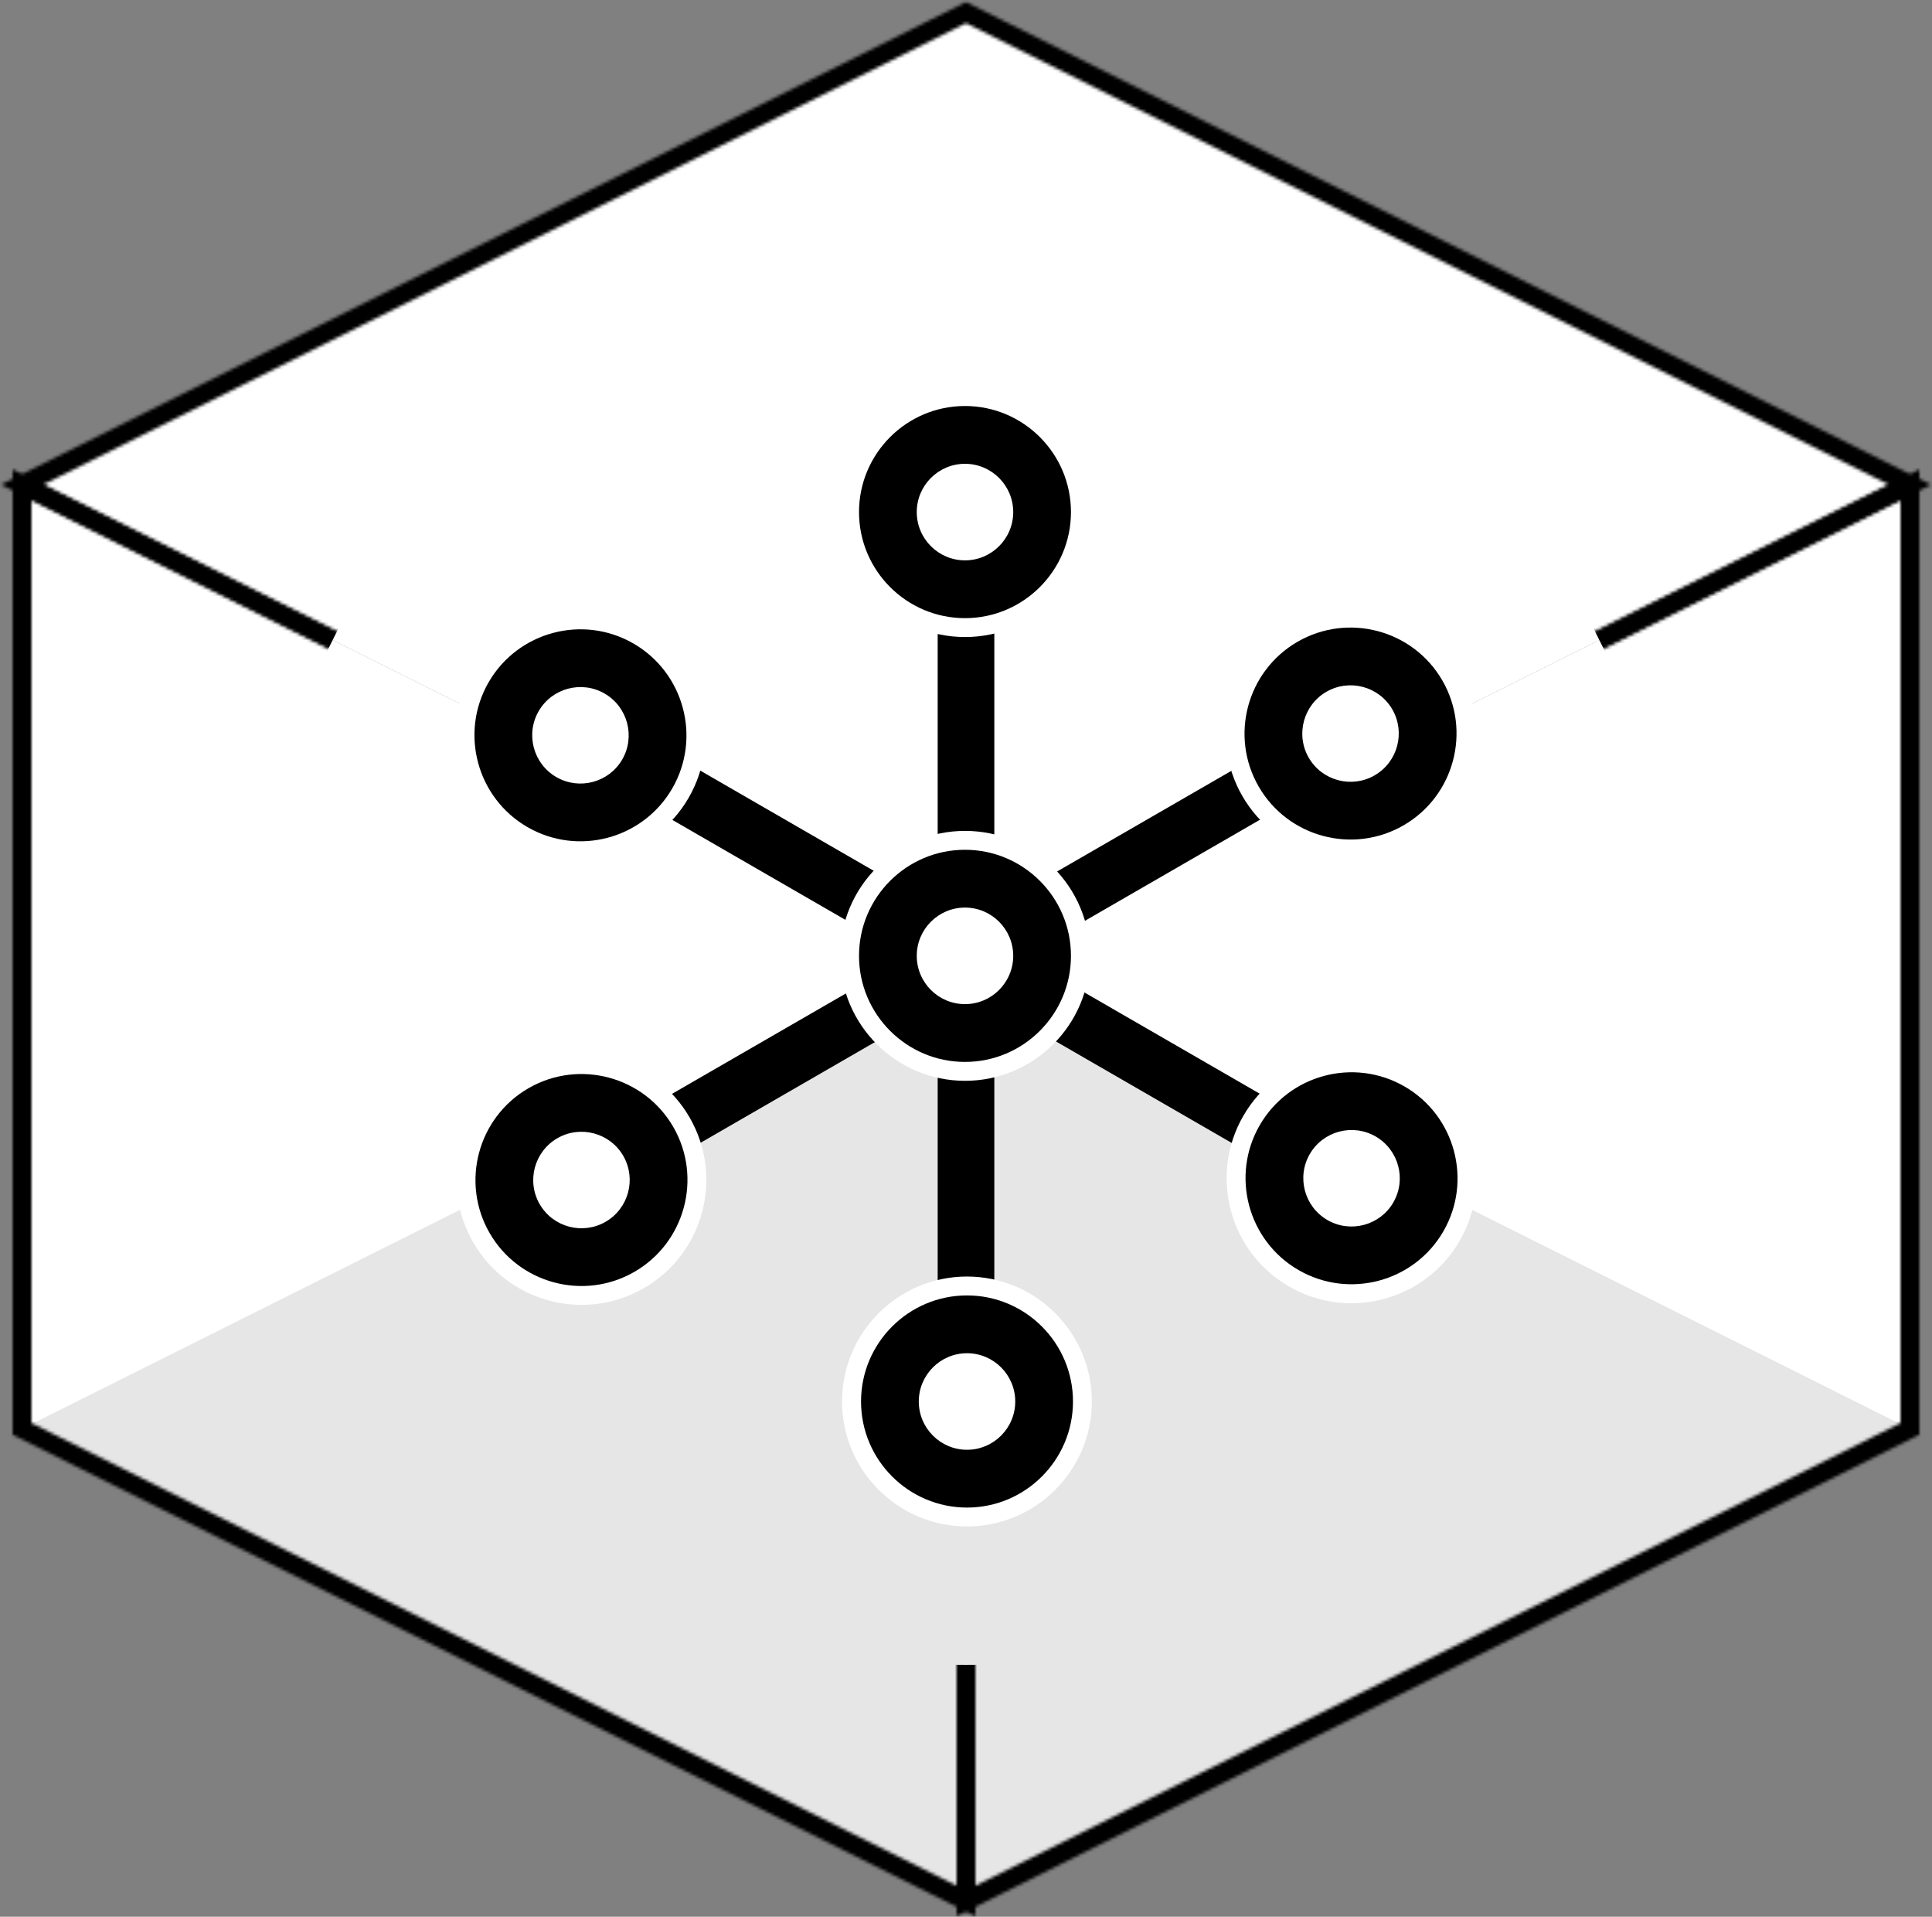 <svg width="614" height="609" viewBox="0 0 614 609" fill="none" xmlns="http://www.w3.org/2000/svg">
<rect x="0" y="0" width="614" height="609" fill="#808080" stroke="none"/>
<path d="M7 154L307 4L607 154L307 304L7 154Z" fill="white"/>
<path d="M7 454L307 304L607 454L307 604L7 454Z" fill="white"/>
<path d="M307 304L607 154V454L307 604V304Z" fill="white"/>
<path d="M7 154L307 304V604L7 454V154Z" fill="white"/>
<path d="M7 454L307 304L607 454L307 604L7 454Z" fill="black" fill-opacity="0.1"/>
<mask id="mask0" mask-type="alpha" maskUnits="userSpaceOnUse" x="0" y="0" width="614" height="609">
<path d="M607 154H610V149.146L605.658 151.317L607 154ZM307 304L305.658 301.317L304 302.146V304H307ZM607 454L608.342 456.683L610 455.854V454H607ZM307 604H304V608.854L308.342 606.683L307 604ZM605.658 151.317L305.658 301.317L308.342 306.683L608.342 156.683L605.658 151.317ZM605.658 451.317L305.658 601.317L308.342 606.683L608.342 456.683L605.658 451.317ZM304 304V604H310V304H304ZM604 154V454H610V154H604Z" fill="black"/>
<path d="M7 154L8.342 151.317L4 149.146V154H7ZM307 304H310V302.146L308.342 301.317L307 304ZM7 454H4V455.854L5.658 456.683L7 454ZM307 604L305.658 606.683L310 608.854V604H307ZM308.342 301.317L8.342 151.317L5.658 156.683L305.658 306.683L308.342 301.317ZM308.342 601.317L8.342 451.317L5.658 456.683L305.658 606.683L308.342 601.317ZM4 154V454H10V154H4ZM304 304V604H310V304H304Z" fill="black"/>
<path d="M7 154L307 4L607 154L307 304L7 154Z" stroke="black" stroke-width="6"/>
</mask>
<g mask="url(#mask0)">
<path fill-rule="evenodd" clip-rule="evenodd" d="M657 -46H-43V654H657V-46ZM307 529C431.264 529 532 428.264 532 304C532 179.736 431.264 79 307 79C182.736 79 82 179.736 82 304C82 428.264 182.736 529 307 529Z" fill="black"/>
</g>
<path fill-rule="evenodd" clip-rule="evenodd" d="M298 154H316L316 304H298L298 154Z" fill="black"/>
<path fill-rule="evenodd" clip-rule="evenodd" d="M306.699 202.406C284.808 202.406 267 184.596 267 162.703C267 140.811 284.808 123 306.699 123C328.59 123 346.4 140.811 346.4 162.703C346.4 184.596 328.59 202.406 306.699 202.406Z" fill="white"/>
<path fill-rule="evenodd" clip-rule="evenodd" d="M306.678 147.363C298.225 147.363 291.35 154.244 291.35 162.702C291.35 171.16 298.225 178.041 306.678 178.041C315.13 178.041 322.007 171.16 322.007 162.702C322.007 154.244 315.13 147.363 306.678 147.363ZM306.678 196.405C288.107 196.405 273 181.287 273 162.702C273 144.119 288.107 129 306.678 129C325.248 129 340.357 144.119 340.357 162.702C340.357 181.287 325.248 196.405 306.678 196.405Z" fill="black"/>
<path fill-rule="evenodd" clip-rule="evenodd" d="M172.596 236.794L181.596 221.206L311.5 296.206L302.5 311.794L172.596 236.794Z" fill="black"/>
<path fill-rule="evenodd" clip-rule="evenodd" d="M218.866 253.463C207.921 272.422 183.593 278.939 164.633 267.992C145.674 257.046 139.153 232.719 150.099 213.761C161.044 194.802 185.374 188.284 204.333 199.23C223.293 210.177 229.812 234.505 218.866 253.463Z" fill="white"/>
<path fill-rule="evenodd" clip-rule="evenodd" d="M171.187 225.961C166.961 233.281 169.483 242.676 176.808 246.905C184.132 251.134 193.529 248.62 197.756 241.3C201.982 233.98 199.461 224.583 192.136 220.354C184.811 216.126 175.414 218.641 171.187 225.961ZM213.659 250.481C204.373 266.564 183.727 272.088 167.633 262.796C151.539 253.504 145.999 232.862 155.284 216.779C164.57 200.696 185.217 195.171 201.311 204.463C217.406 213.755 222.944 234.399 213.659 250.481Z" fill="black"/>
<path fill-rule="evenodd" clip-rule="evenodd" d="M181.596 386.794L172.596 371.206L302.5 296.206L311.5 311.794L181.596 386.794Z" fill="black"/>
<path fill-rule="evenodd" clip-rule="evenodd" d="M219.167 355.058C230.113 374.016 223.593 398.343 204.633 409.29C185.674 420.236 161.345 413.719 150.4 394.761C139.454 375.802 145.974 351.473 164.933 340.527C183.893 329.581 208.222 336.1 219.167 355.058Z" fill="white"/>
<path fill-rule="evenodd" clip-rule="evenodd" d="M171.51 382.597C175.736 389.918 185.133 392.431 192.458 388.202C199.783 383.973 202.304 374.578 198.078 367.258C193.852 359.938 184.454 357.423 177.129 361.652C169.804 365.881 167.283 375.277 171.51 382.597ZM213.981 358.077C223.266 374.16 217.727 394.801 201.633 404.094C185.539 413.385 164.892 407.862 155.607 391.779C146.321 375.696 151.86 355.053 167.954 345.761C184.049 336.469 204.695 341.994 213.981 358.077Z" fill="black"/>
<path fill-rule="evenodd" clip-rule="evenodd" d="M316 454H298L298 304H316L316 454Z" fill="black"/>
<path fill-rule="evenodd" clip-rule="evenodd" d="M307.301 405.594C329.192 405.594 347 423.404 347 445.297C347 467.189 329.192 485 307.301 485C285.41 485 267.6 467.189 267.6 445.297C267.6 423.404 285.41 405.594 307.301 405.594Z" fill="white"/>
<path fill-rule="evenodd" clip-rule="evenodd" d="M307.322 460.637C315.775 460.637 322.65 453.756 322.65 445.298C322.65 436.84 315.775 429.959 307.322 429.959C298.87 429.959 291.993 436.84 291.993 445.298C291.993 453.756 298.87 460.637 307.322 460.637ZM307.322 411.595C325.893 411.595 341 426.713 341 445.298C341 463.881 325.893 479 307.322 479C288.752 479 273.643 463.881 273.643 445.298C273.643 426.713 288.752 411.595 307.322 411.595Z" fill="black"/>
<path fill-rule="evenodd" clip-rule="evenodd" d="M441.404 371.206L432.404 386.794L302.5 311.794L311.5 296.206L441.404 371.206Z" fill="black"/>
<path fill-rule="evenodd" clip-rule="evenodd" d="M395.134 354.537C406.079 335.578 430.407 329.061 449.367 340.008C468.326 350.954 474.847 375.281 463.901 394.239C452.956 413.198 428.626 419.716 409.667 408.77C390.707 397.823 384.188 373.495 395.134 354.537Z" fill="white"/>
<path fill-rule="evenodd" clip-rule="evenodd" d="M442.813 382.039C447.039 374.719 444.517 365.324 437.192 361.095C429.868 356.866 420.471 359.38 416.244 366.7C412.018 374.02 414.539 383.417 421.864 387.646C429.189 391.874 438.586 389.359 442.813 382.039ZM400.341 357.519C409.627 341.436 430.273 335.912 446.367 345.204C462.461 354.496 468.001 375.138 458.716 391.221C449.43 407.304 428.783 412.829 412.689 403.537C396.594 394.245 391.056 373.601 400.341 357.519Z" fill="black"/>
<path fill-rule="evenodd" clip-rule="evenodd" d="M432.404 221.206L441.404 236.794L311.5 311.794L302.5 296.206L432.404 221.206Z" fill="black"/>
<path fill-rule="evenodd" clip-rule="evenodd" d="M394.833 252.942C383.887 233.984 390.407 209.657 409.367 198.71C428.326 187.764 452.655 194.281 463.6 213.239C474.546 232.198 468.026 256.527 449.067 267.473C430.107 278.419 405.778 271.9 394.833 252.942Z" fill="white"/>
<path fill-rule="evenodd" clip-rule="evenodd" d="M442.49 225.403C438.264 218.082 428.867 215.569 421.542 219.798C414.217 224.027 411.696 233.422 415.922 240.742C420.148 248.062 429.546 250.577 436.871 246.348C444.196 242.119 446.717 232.723 442.49 225.403ZM400.019 249.923C390.734 233.84 396.273 213.199 412.367 203.906C428.461 194.615 449.108 200.138 458.393 216.221C467.679 232.304 462.14 252.947 446.046 262.239C429.951 271.531 409.305 266.006 400.019 249.923Z" fill="black"/>
<path fill-rule="evenodd" clip-rule="evenodd" d="M306.699 343.406C284.808 343.406 267 325.596 267 303.703C267 281.811 284.808 264 306.699 264C328.59 264 346.4 281.811 346.4 303.703C346.4 325.596 328.59 343.406 306.699 343.406Z" fill="white"/>
<path fill-rule="evenodd" clip-rule="evenodd" d="M306.678 288.363C298.225 288.363 291.35 295.244 291.35 303.702C291.35 312.16 298.225 319.041 306.678 319.041C315.13 319.041 322.007 312.16 322.007 303.702C322.007 295.244 315.13 288.363 306.678 288.363ZM306.678 337.405C288.107 337.405 273 322.287 273 303.702C273 285.119 288.107 270 306.678 270C325.248 270 340.357 285.119 340.357 303.702C340.357 322.287 325.248 337.405 306.678 337.405Z" fill="black"/>
</svg>
